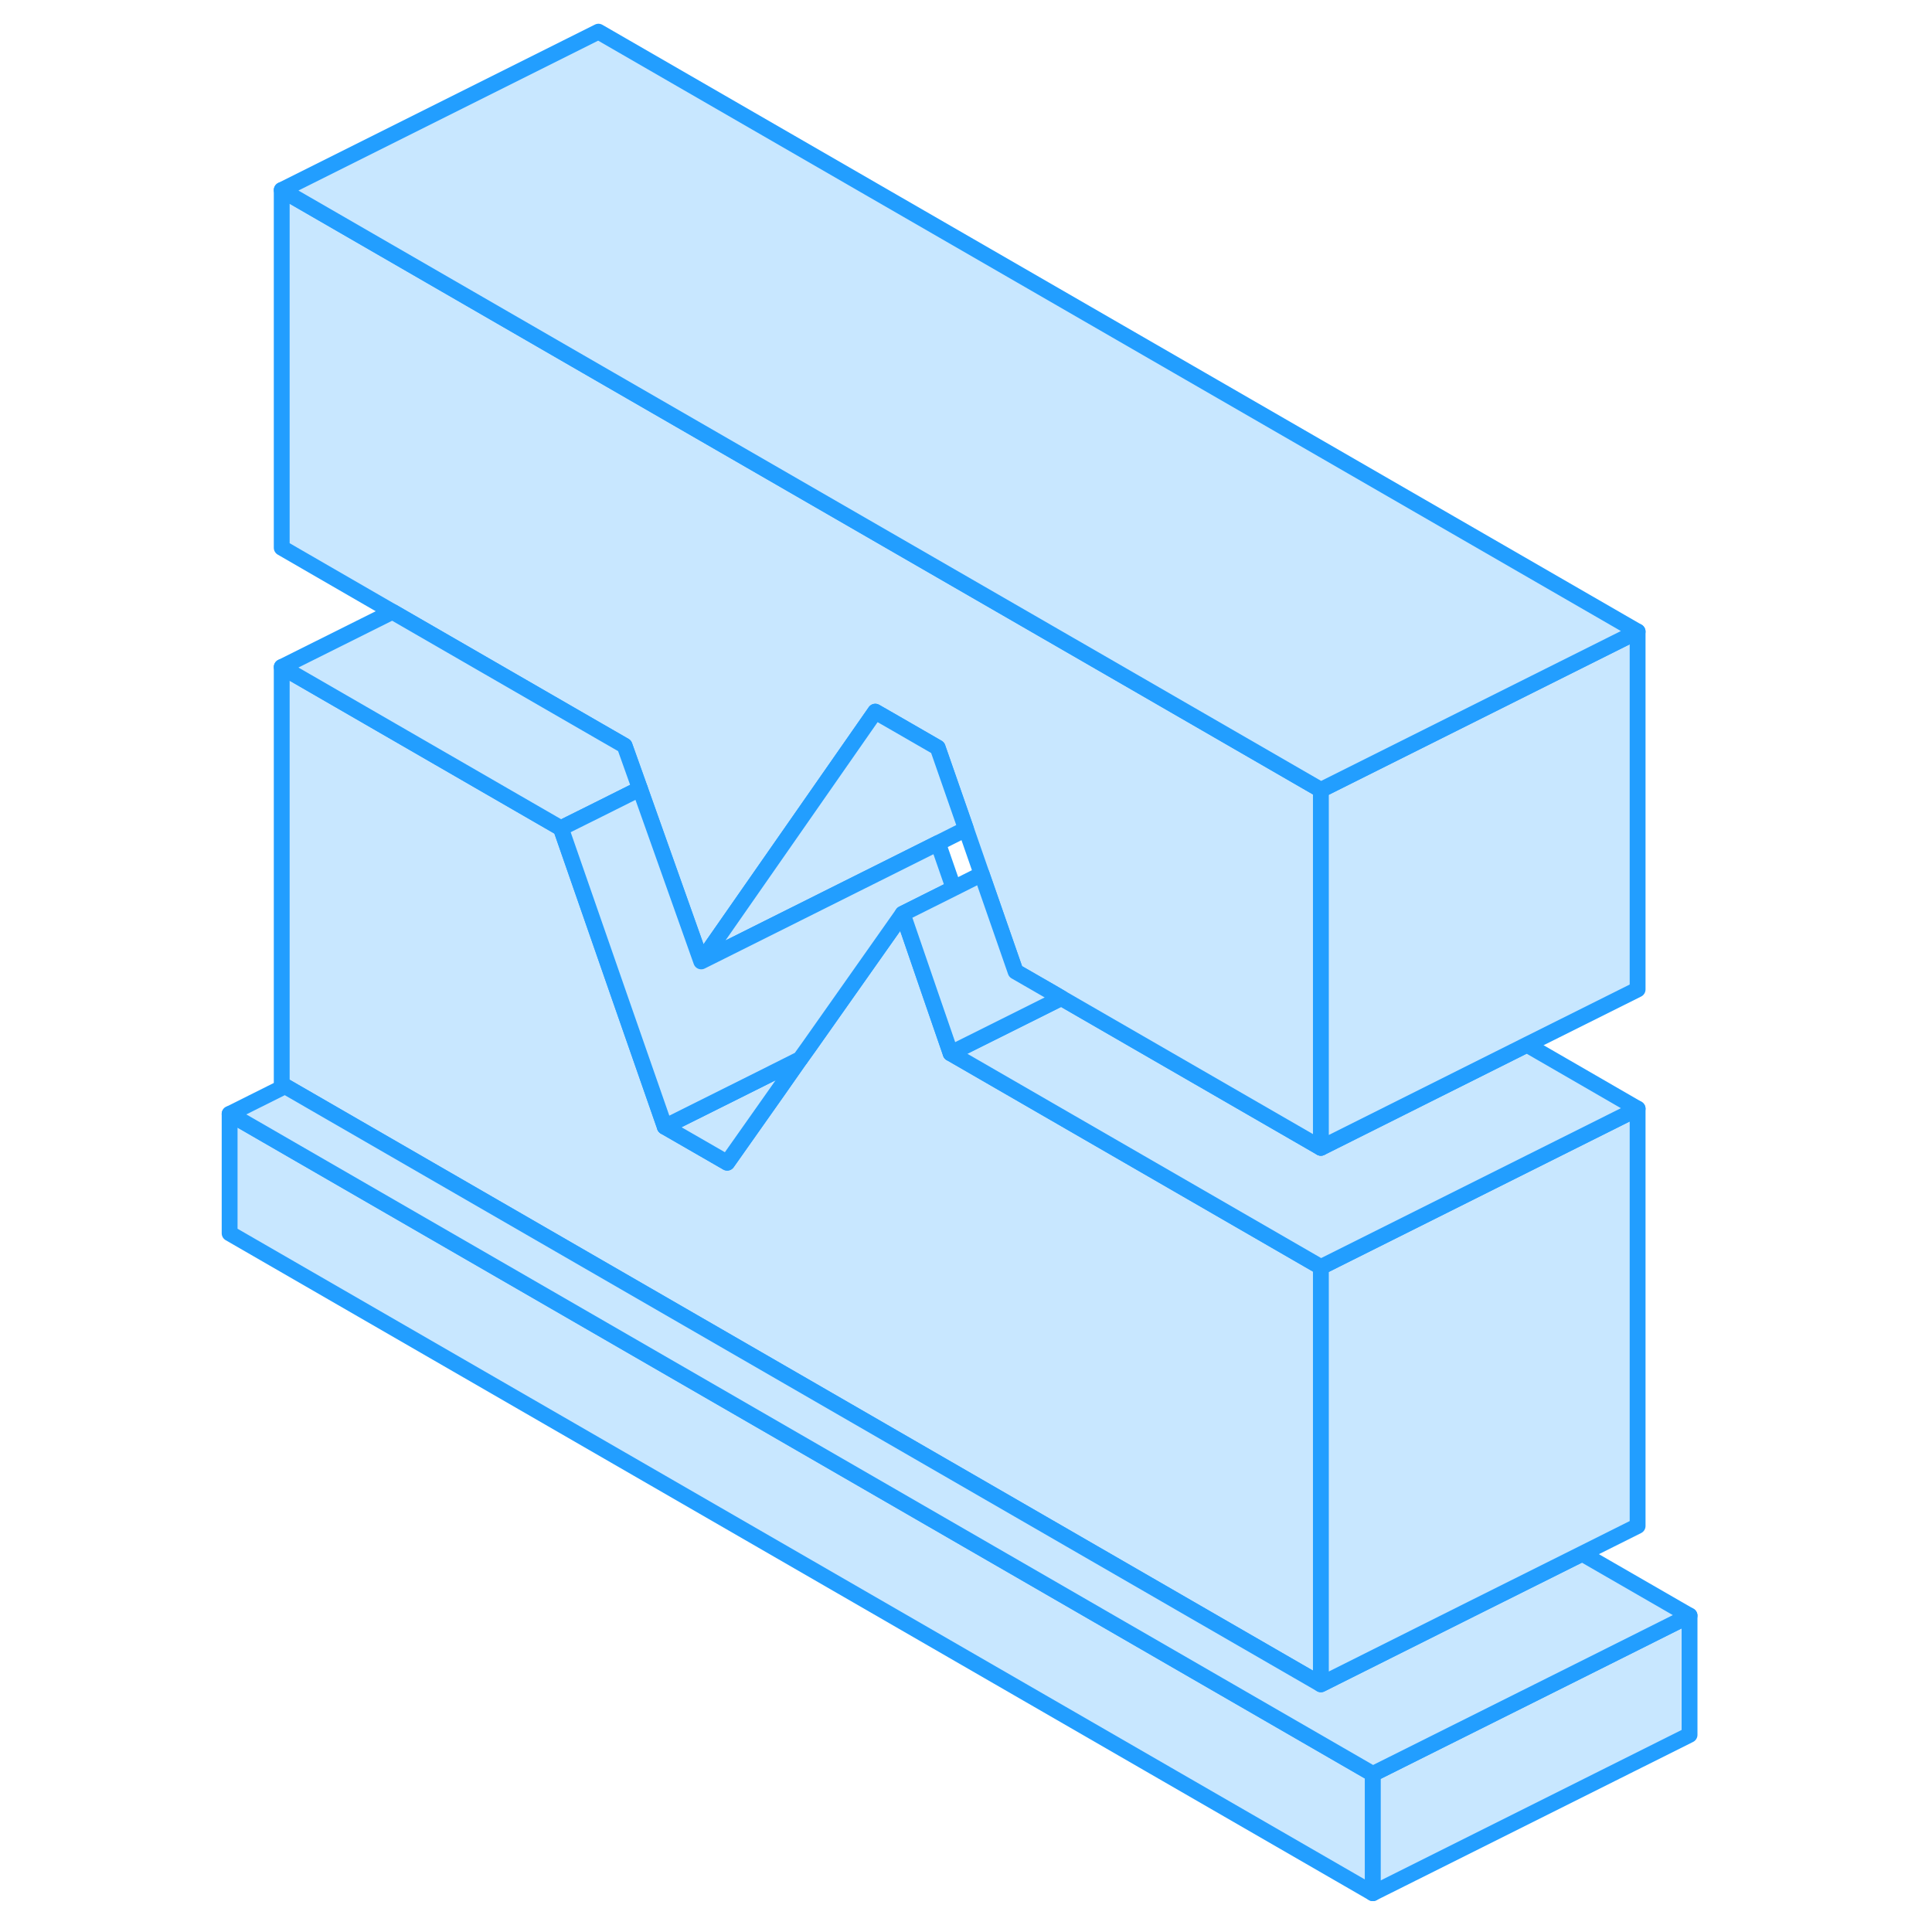 <svg width="48" height="48" viewBox="0 0 97 122" fill="#c8e7ff" xmlns="http://www.w3.org/2000/svg" stroke-width="1px" stroke-linecap="round" stroke-linejoin="round"><path d="M74.19 112.02V119.55L2 77.88V70.34L74.19 112.02Z" stroke="#229EFF" stroke-linejoin="round"/><path d="M70.91 80.01V106.36L5.5 68.59L5.29 68.47V42.12L22.92 52.3L26.65 63.03L29.48 71.15L33.42 73.42L36.67 68.81L38.02 66.88L38.03 66.87L38.56 66.13L44.5 57.7L46.24 62.77L47.53 66.51L70.91 80.01Z" stroke="#229EFF" stroke-linejoin="round"/><path d="M94.19 102.02V109.55L74.19 119.55V112.02L87.2 105.52L94.19 102.02Z" stroke="#229EFF" stroke-linejoin="round"/><path d="M94.19 102.02L87.2 105.52L74.19 112.02L2 70.34L5.5 68.59L70.91 106.36L80.42 101.6L87.41 98.11L94.19 102.02Z" stroke="#229EFF" stroke-linejoin="round"/><path d="M90.91 70.01V96.36L87.41 98.11L80.42 101.6L70.91 106.36V80.01L90.91 70.01Z" stroke="#229EFF" stroke-linejoin="round"/><path d="M90.91 70.01L70.91 80.01L47.53 66.51L54.52 63.02L70.91 72.48L83.92 65.97L90.91 70.01Z" stroke="#229EFF" stroke-linejoin="round"/><path d="M38.02 66.88L36.67 68.81L33.42 73.42L29.48 71.15L35.51 68.14L38.02 66.88Z" stroke="#229EFF" stroke-linejoin="round"/><path d="M70.91 49.88V72.48L54.52 63.02L53.94 62.68L51.63 61.35L49.49 55.2L48.5 52.35L46.71 47.21L44.11 45.71L42.77 44.94L31.78 60.71L27.91 49.81L26.94 47.09L25.29 46.14L12.28 38.63L5.29 34.59V12L25.29 23.55L57.68 42.24L70.91 49.88Z" stroke="#229EFF" stroke-linejoin="round"/><path d="M90.91 39.88V62.48L83.92 65.97L70.91 72.48V49.88L71.09 49.79L90.91 39.88Z" stroke="#229EFF" stroke-linejoin="round"/><path d="M90.91 39.88L71.09 49.79L70.91 49.88L57.68 42.24L25.29 23.55L5.29 12L25.29 2L90.91 39.88Z" stroke="#229EFF" stroke-linejoin="round"/><path d="M27.91 49.81L25.29 51.12L22.92 52.3L5.29 42.12L12.28 38.63L25.29 46.14L26.94 47.09L27.91 49.81Z" stroke="#229EFF" stroke-linejoin="round"/><path d="M48.5 52.35L46.73 53.24L31.78 60.71L42.77 44.94L44.11 45.71L46.71 47.21L48.5 52.35Z" stroke="#229EFF" stroke-linejoin="round"/><path d="M47.72 56.09L44.5 57.7L38.56 66.13L38.03 66.87L38.02 66.88L35.51 68.14L29.48 71.15L26.65 63.03L22.92 52.3L25.29 51.12L27.91 49.81L31.78 60.71L46.73 53.24L47.72 56.09Z" stroke="#229EFF" stroke-linejoin="round"/><path d="M54.52 63.02L47.53 66.51L46.24 62.77L44.5 57.7L47.72 56.09L49.49 55.2L51.63 61.35L53.94 62.68L54.52 63.02Z" stroke="#229EFF" stroke-linejoin="round"/></svg>